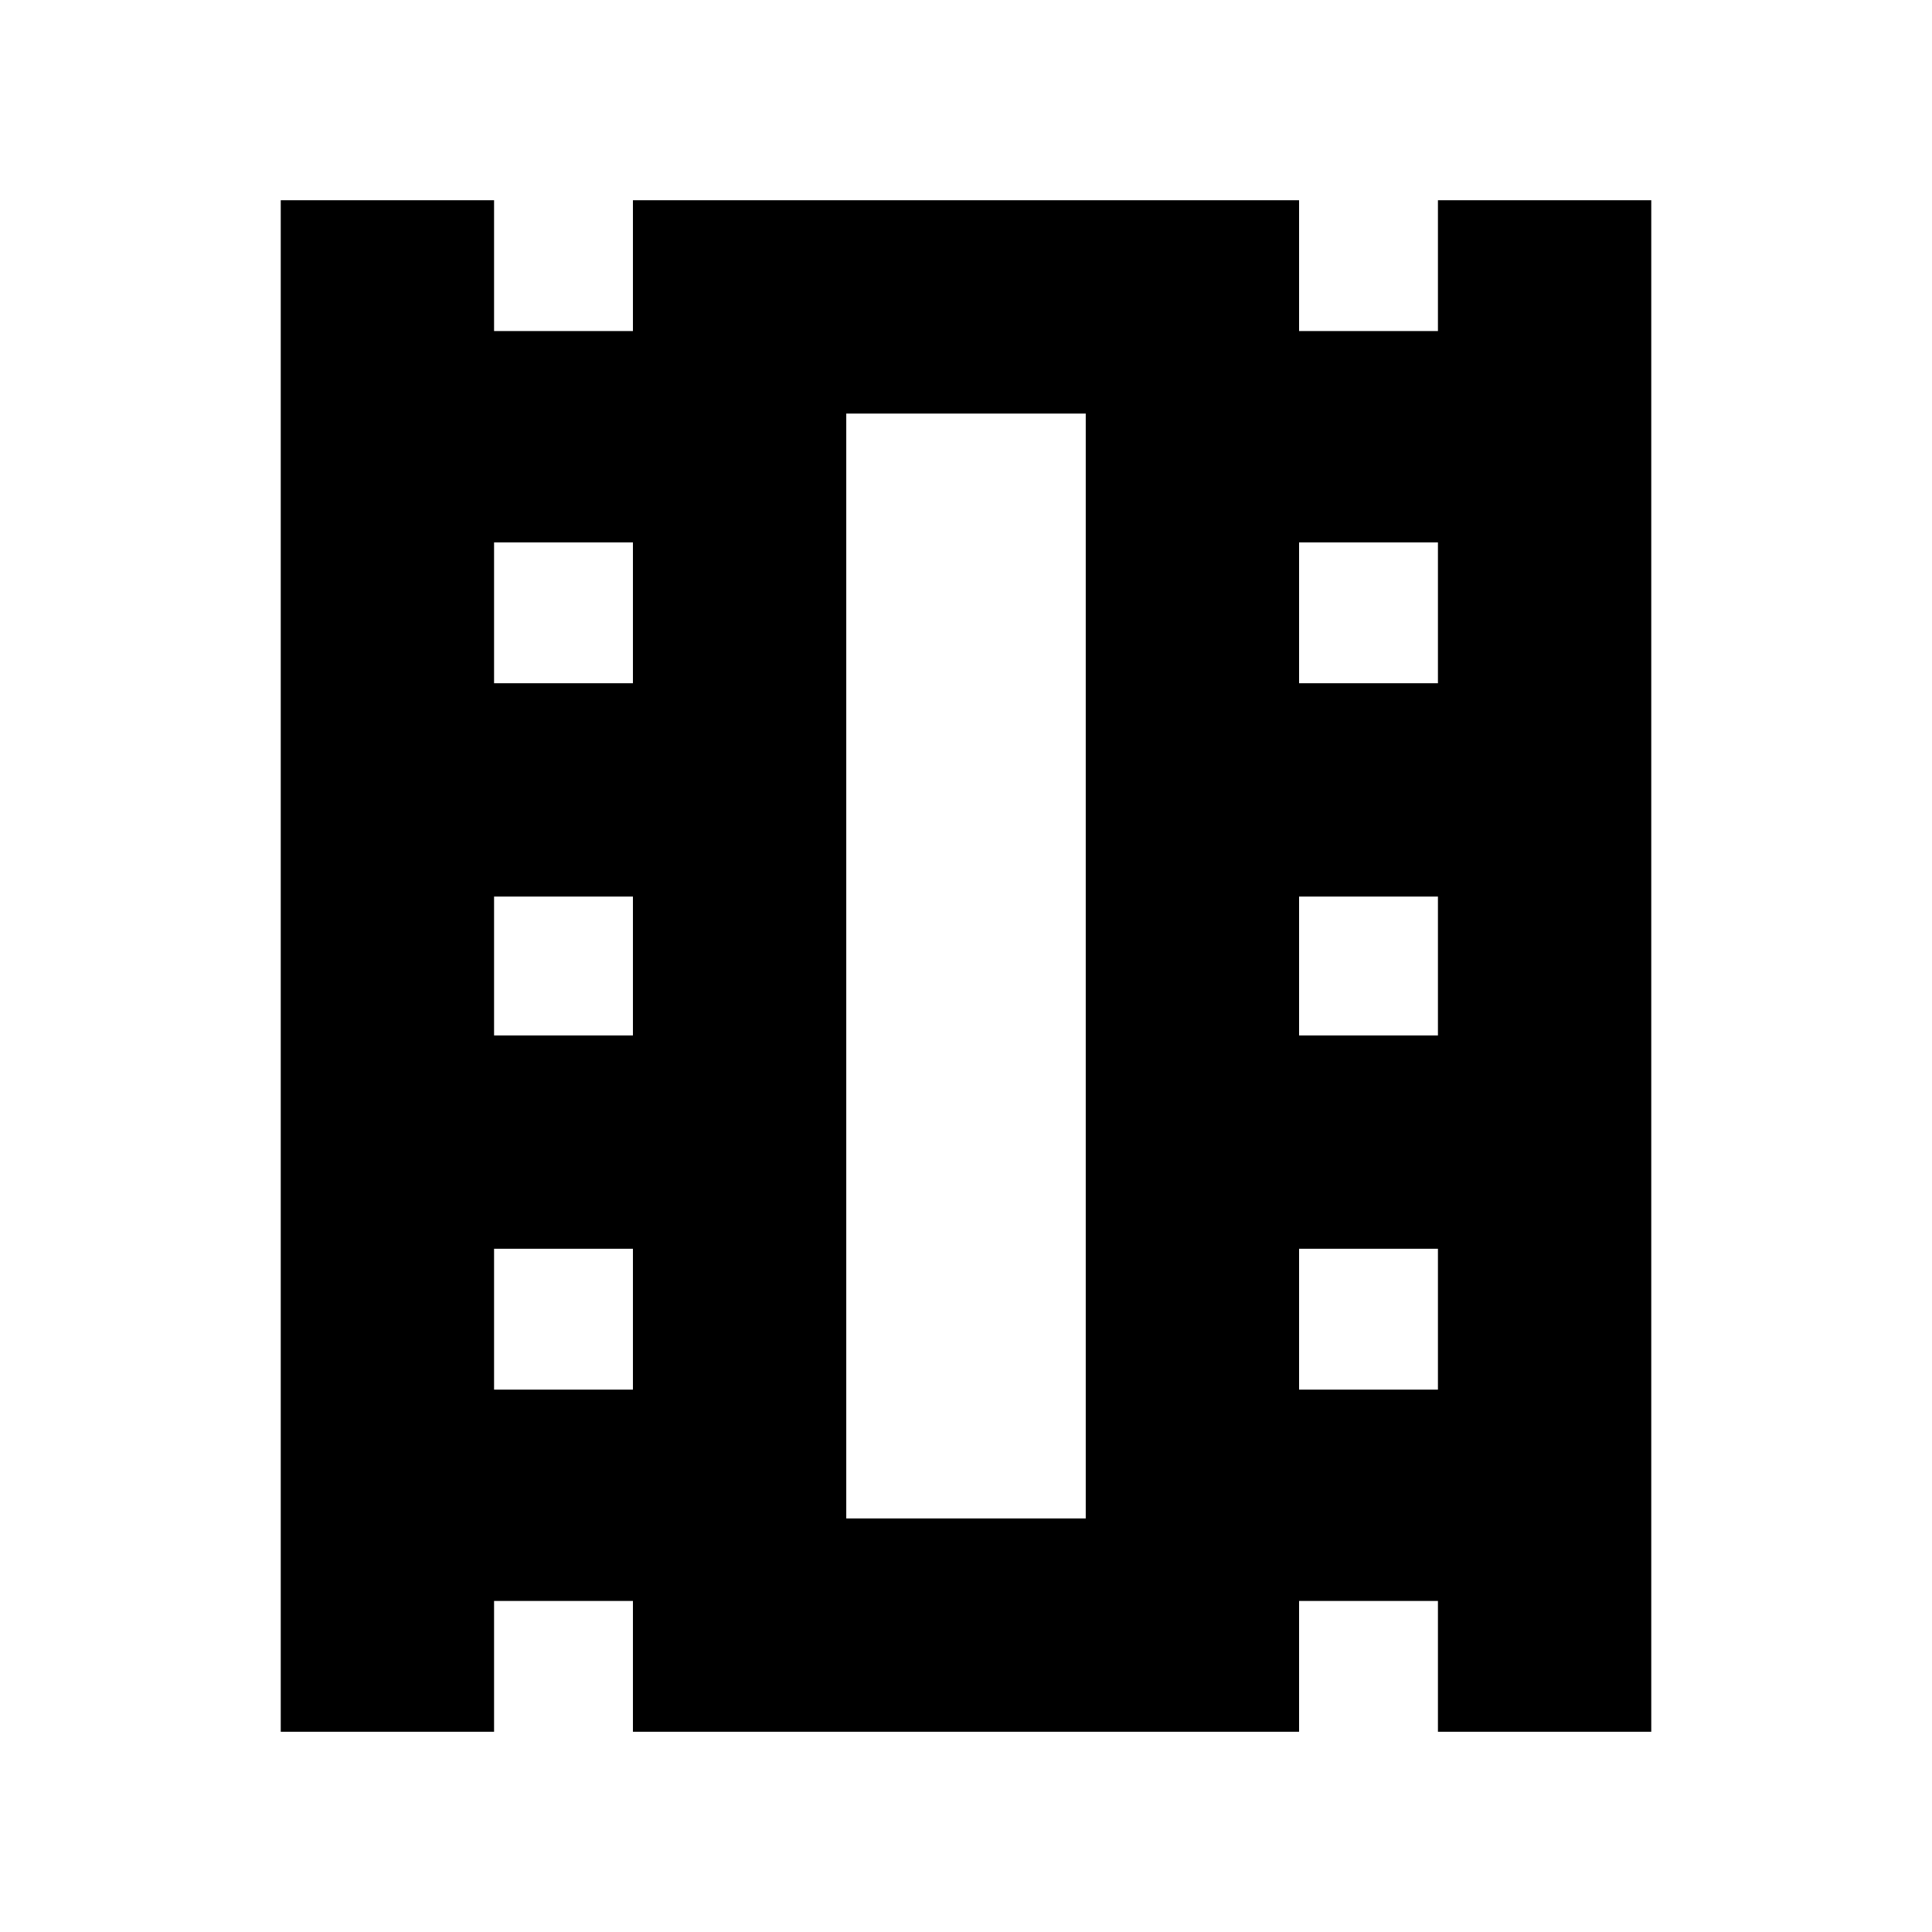 <svg xmlns="http://www.w3.org/2000/svg" height="24px" viewBox="0 -960 960 960" width="24px" fill="currentColor"><path d="M139.5-99.5v-761h106v65h69v-65h331v65h69v-65h106v761h-106v-65h-69v65h-331v-65h-69v65h-106Zm106-170h69v-70h-69v70Zm0-176h69v-69h-69v69Zm0-175h69v-70h-69v70Zm400 351h69v-70h-69v70Zm0-176h69v-69h-69v69Zm0-175h69v-70h-69v70Zm-225 415h119v-549h-119v549Zm0-549h119-119Z"/></svg>